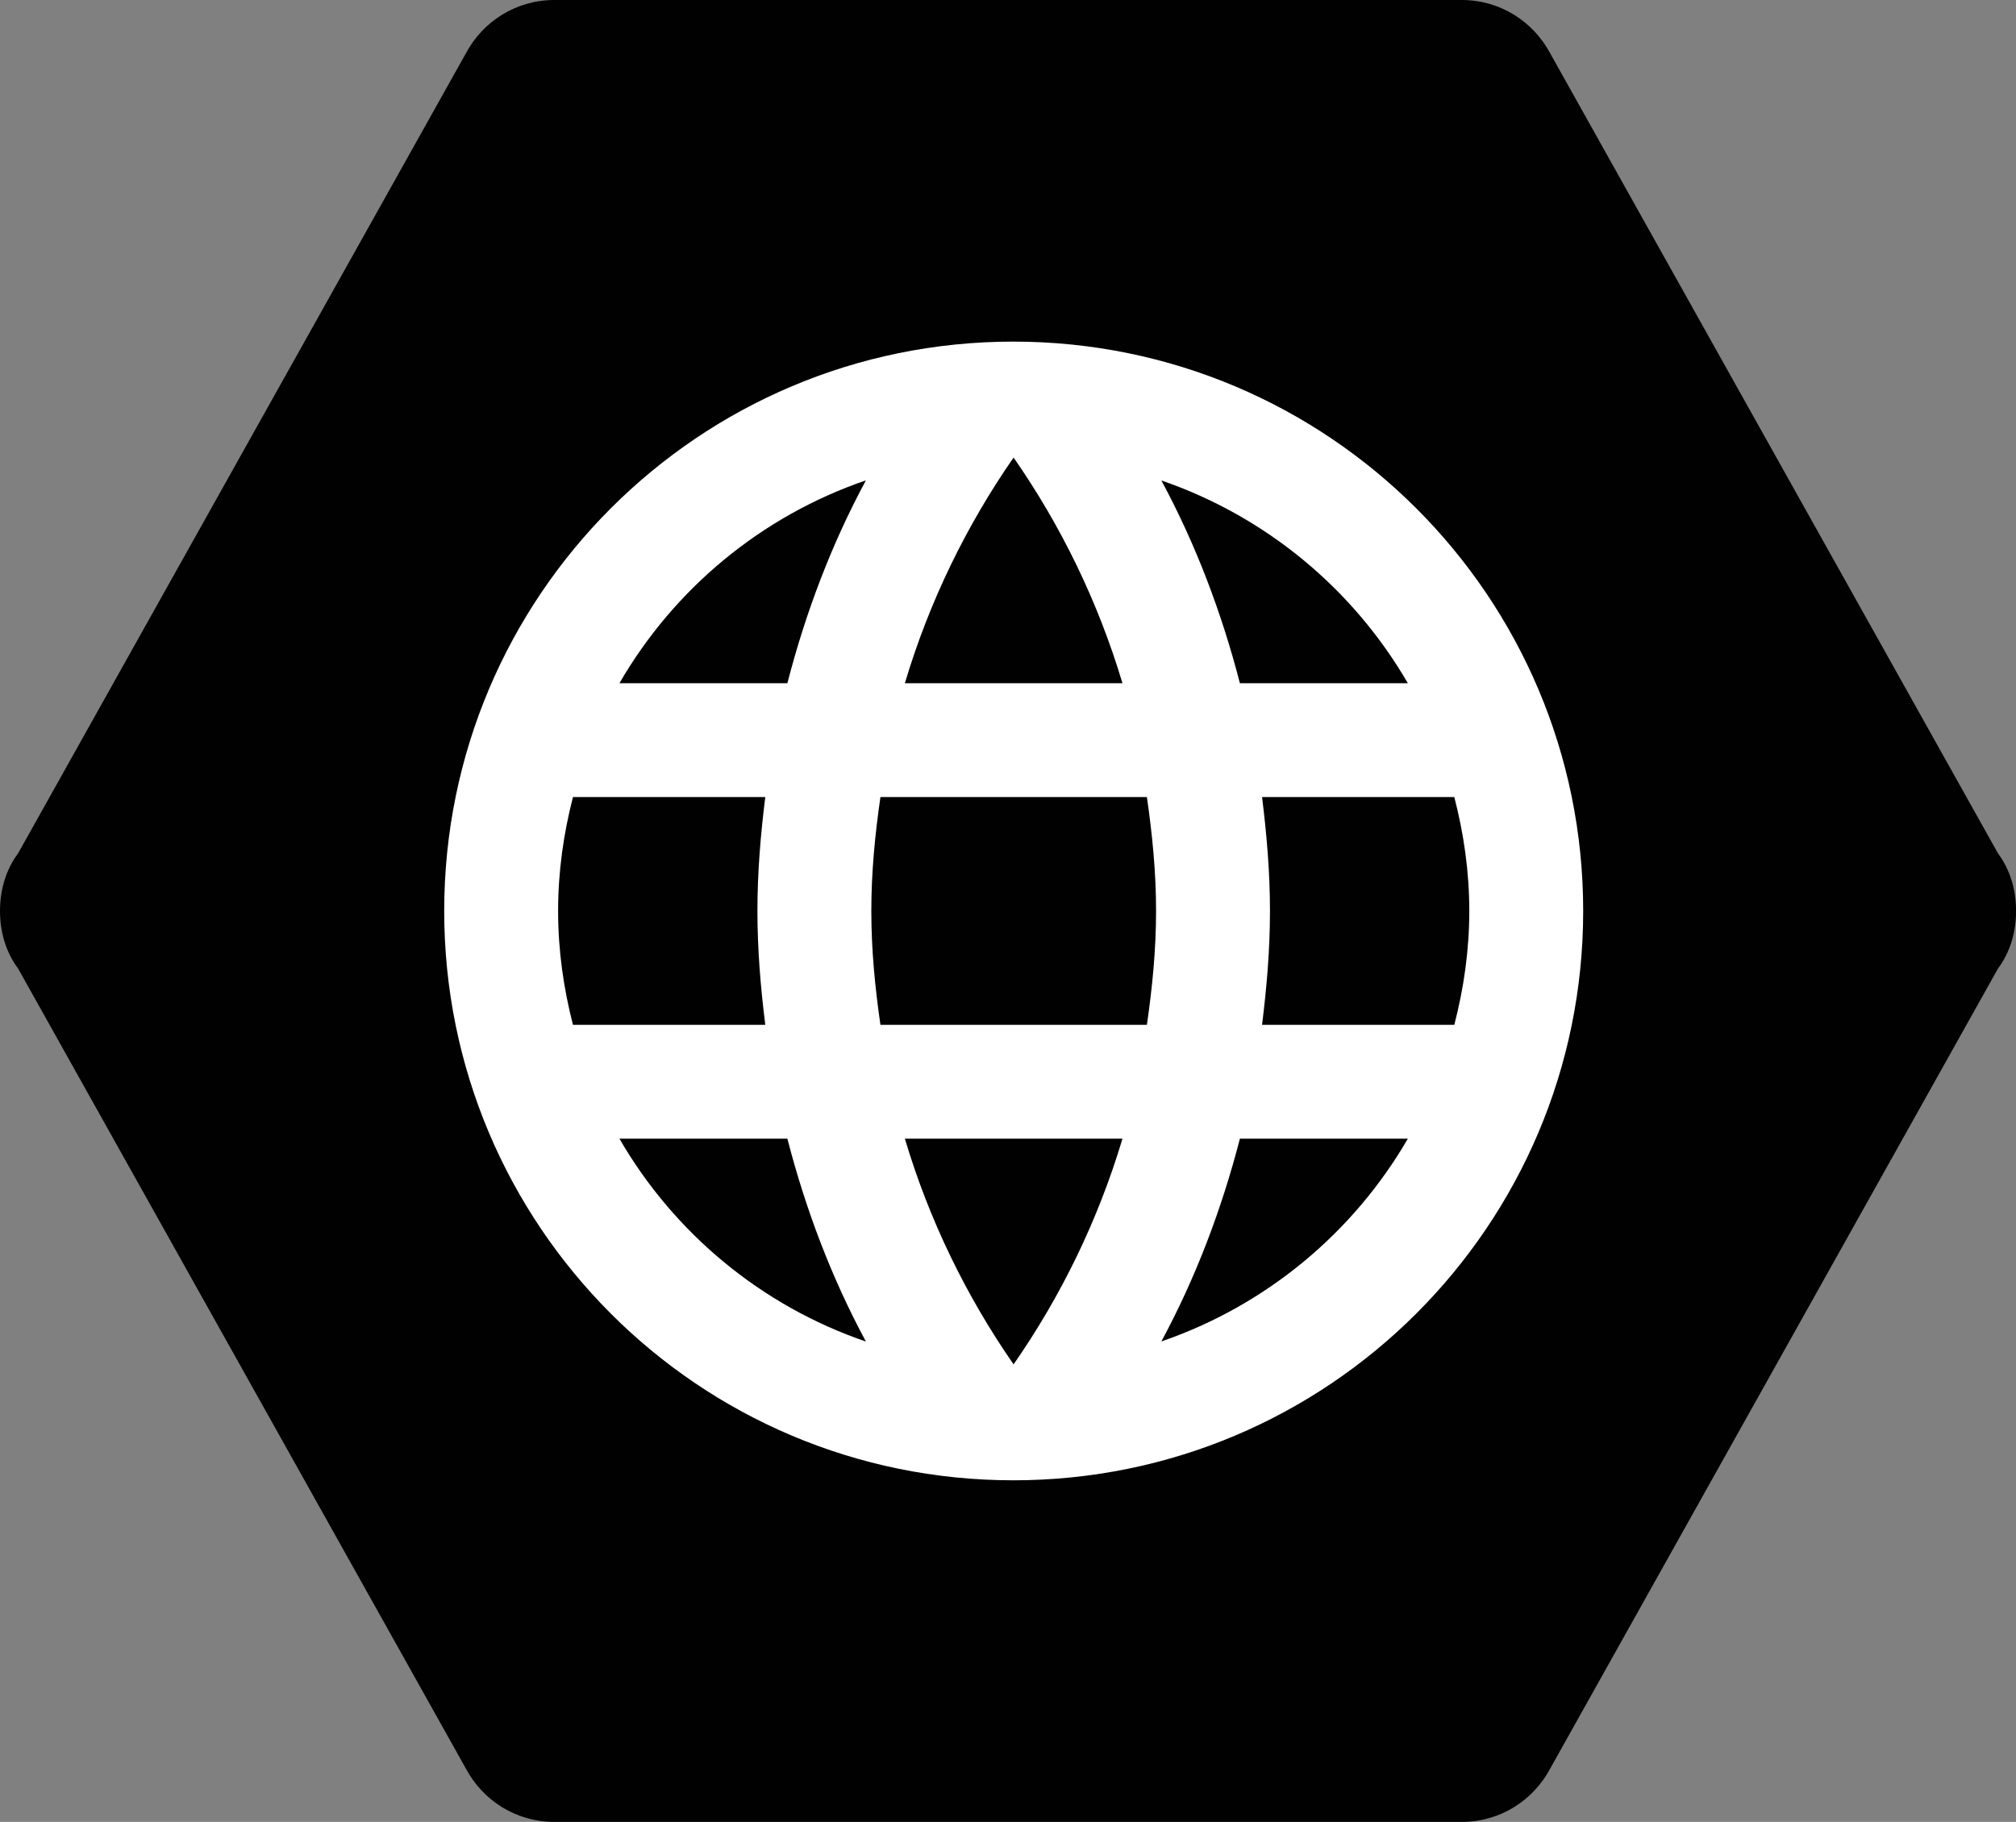 <?xml version="1.0" encoding="UTF-8" standalone="no"?>
<svg width="177px" height="160px" viewBox="0 0 177 160" version="1.1" xmlns="http://www.w3.org/2000/svg" xmlns:xlink="http://www.w3.org/1999/xlink">
    <rect x="0" y="0" width="177" height="160" fill="#808080" stroke="none"/>
    <!-- Generator: Sketch 3.6.1 (26313) - http://www.bohemiancoding.com/sketch -->
    <title>socket-channel</title>
    <desc>Created with Sketch.</desc>
    <defs></defs>
    <g id="Page-1" stroke="none" stroke-width="1" fill="none" fill-rule="evenodd">
        <g id="socket-channel">
            <g id="Page-1">
                <g id="socket-channel">
                    <path d="M175.413,74.933 L136.118,4.711 C134.612,1.867 131.694,0 128.329,0 L48.677,0 C45.313,0 42.393,1.867 40.888,4.711 L1.593,74.933 C0.53,76.355 0,78.134 0,80 C0,81.866 0.53,83.646 1.593,85.066 L40.888,155.289 C42.393,158.134 45.313,160 48.677,160 L128.329,160 C131.694,160 134.612,158.134 136.118,155.289 L175.414,85.066 C176.476,83.646 177.007,81.866 177.007,80 C177.007,78.134 176.476,76.355 175.413,74.933 L175.413,74.933 L175.413,74.933 Z" id="Shape" fill="#010101"></path>
                    <path d="M110.805,90 C111.215,86.715 111.5,83.395 111.5,80 C111.5,76.605 111.215,73.285 110.805,70 L127.685,70 C128.515,73.2 129,76.54 129,80 C129,83.46 128.515,86.8 127.685,90 L110.805,90 Z M101.965,117.805 C104.965,112.24 107.245,106.25 108.86,100 L123.605,100 C118.81,108.27 111.15,114.65 101.965,117.805 L101.965,117.805 Z M100.695,90 L77.3,90 C76.825,86.725 76.5,83.405 76.5,80 C76.5,76.595 76.825,73.275 77.3,70 L100.695,70 C101.17,73.275 101.5,76.595 101.5,80 C101.5,83.405 101.17,86.725 100.695,90 L100.695,90 Z M88.99,119.82 C84.83,113.82 81.58,107.155 79.445,100 L98.55,100 C96.41,107.155 93.16,113.82 88.99,119.82 L88.99,119.82 Z M69.13,60 L54.385,60 C59.175,51.72 66.835,45.33 76.025,42.185 C73.025,47.75 70.745,53.74 69.13,60 L69.13,60 Z M54.385,100 L69.13,100 C70.745,106.255 73.025,112.25 76.025,117.815 C66.835,114.67 59.175,108.28 54.385,100 L54.385,100 Z M50.305,90 C49.48,86.8 49,83.46 49,80 C49,76.54 49.48,73.2 50.305,70 L67.19,70 C66.78,73.285 66.5,76.605 66.5,80 C66.5,83.395 66.78,86.715 67.19,90 L50.305,90 Z M88.99,40.18 C93.16,46.18 96.41,52.845 98.55,60 L79.445,60 C81.58,52.845 84.83,46.18 88.99,40.18 L88.99,40.18 Z M123.605,60 L108.86,60 C107.245,53.75 104.965,47.76 101.965,42.195 C111.15,45.35 118.81,51.73 123.605,60 L123.605,60 Z M88.97,30 C61.34,30 39,52.385 39,80 C39,107.615 61.34,130 88.97,130 C116.605,130 139,107.615 139,80 C139,52.385 116.605,30 88.97,30 L88.97,30 Z" id="Shape" fill="#FFFFFF"></path>
                </g>
            </g>
        </g>
    </g>
</svg>